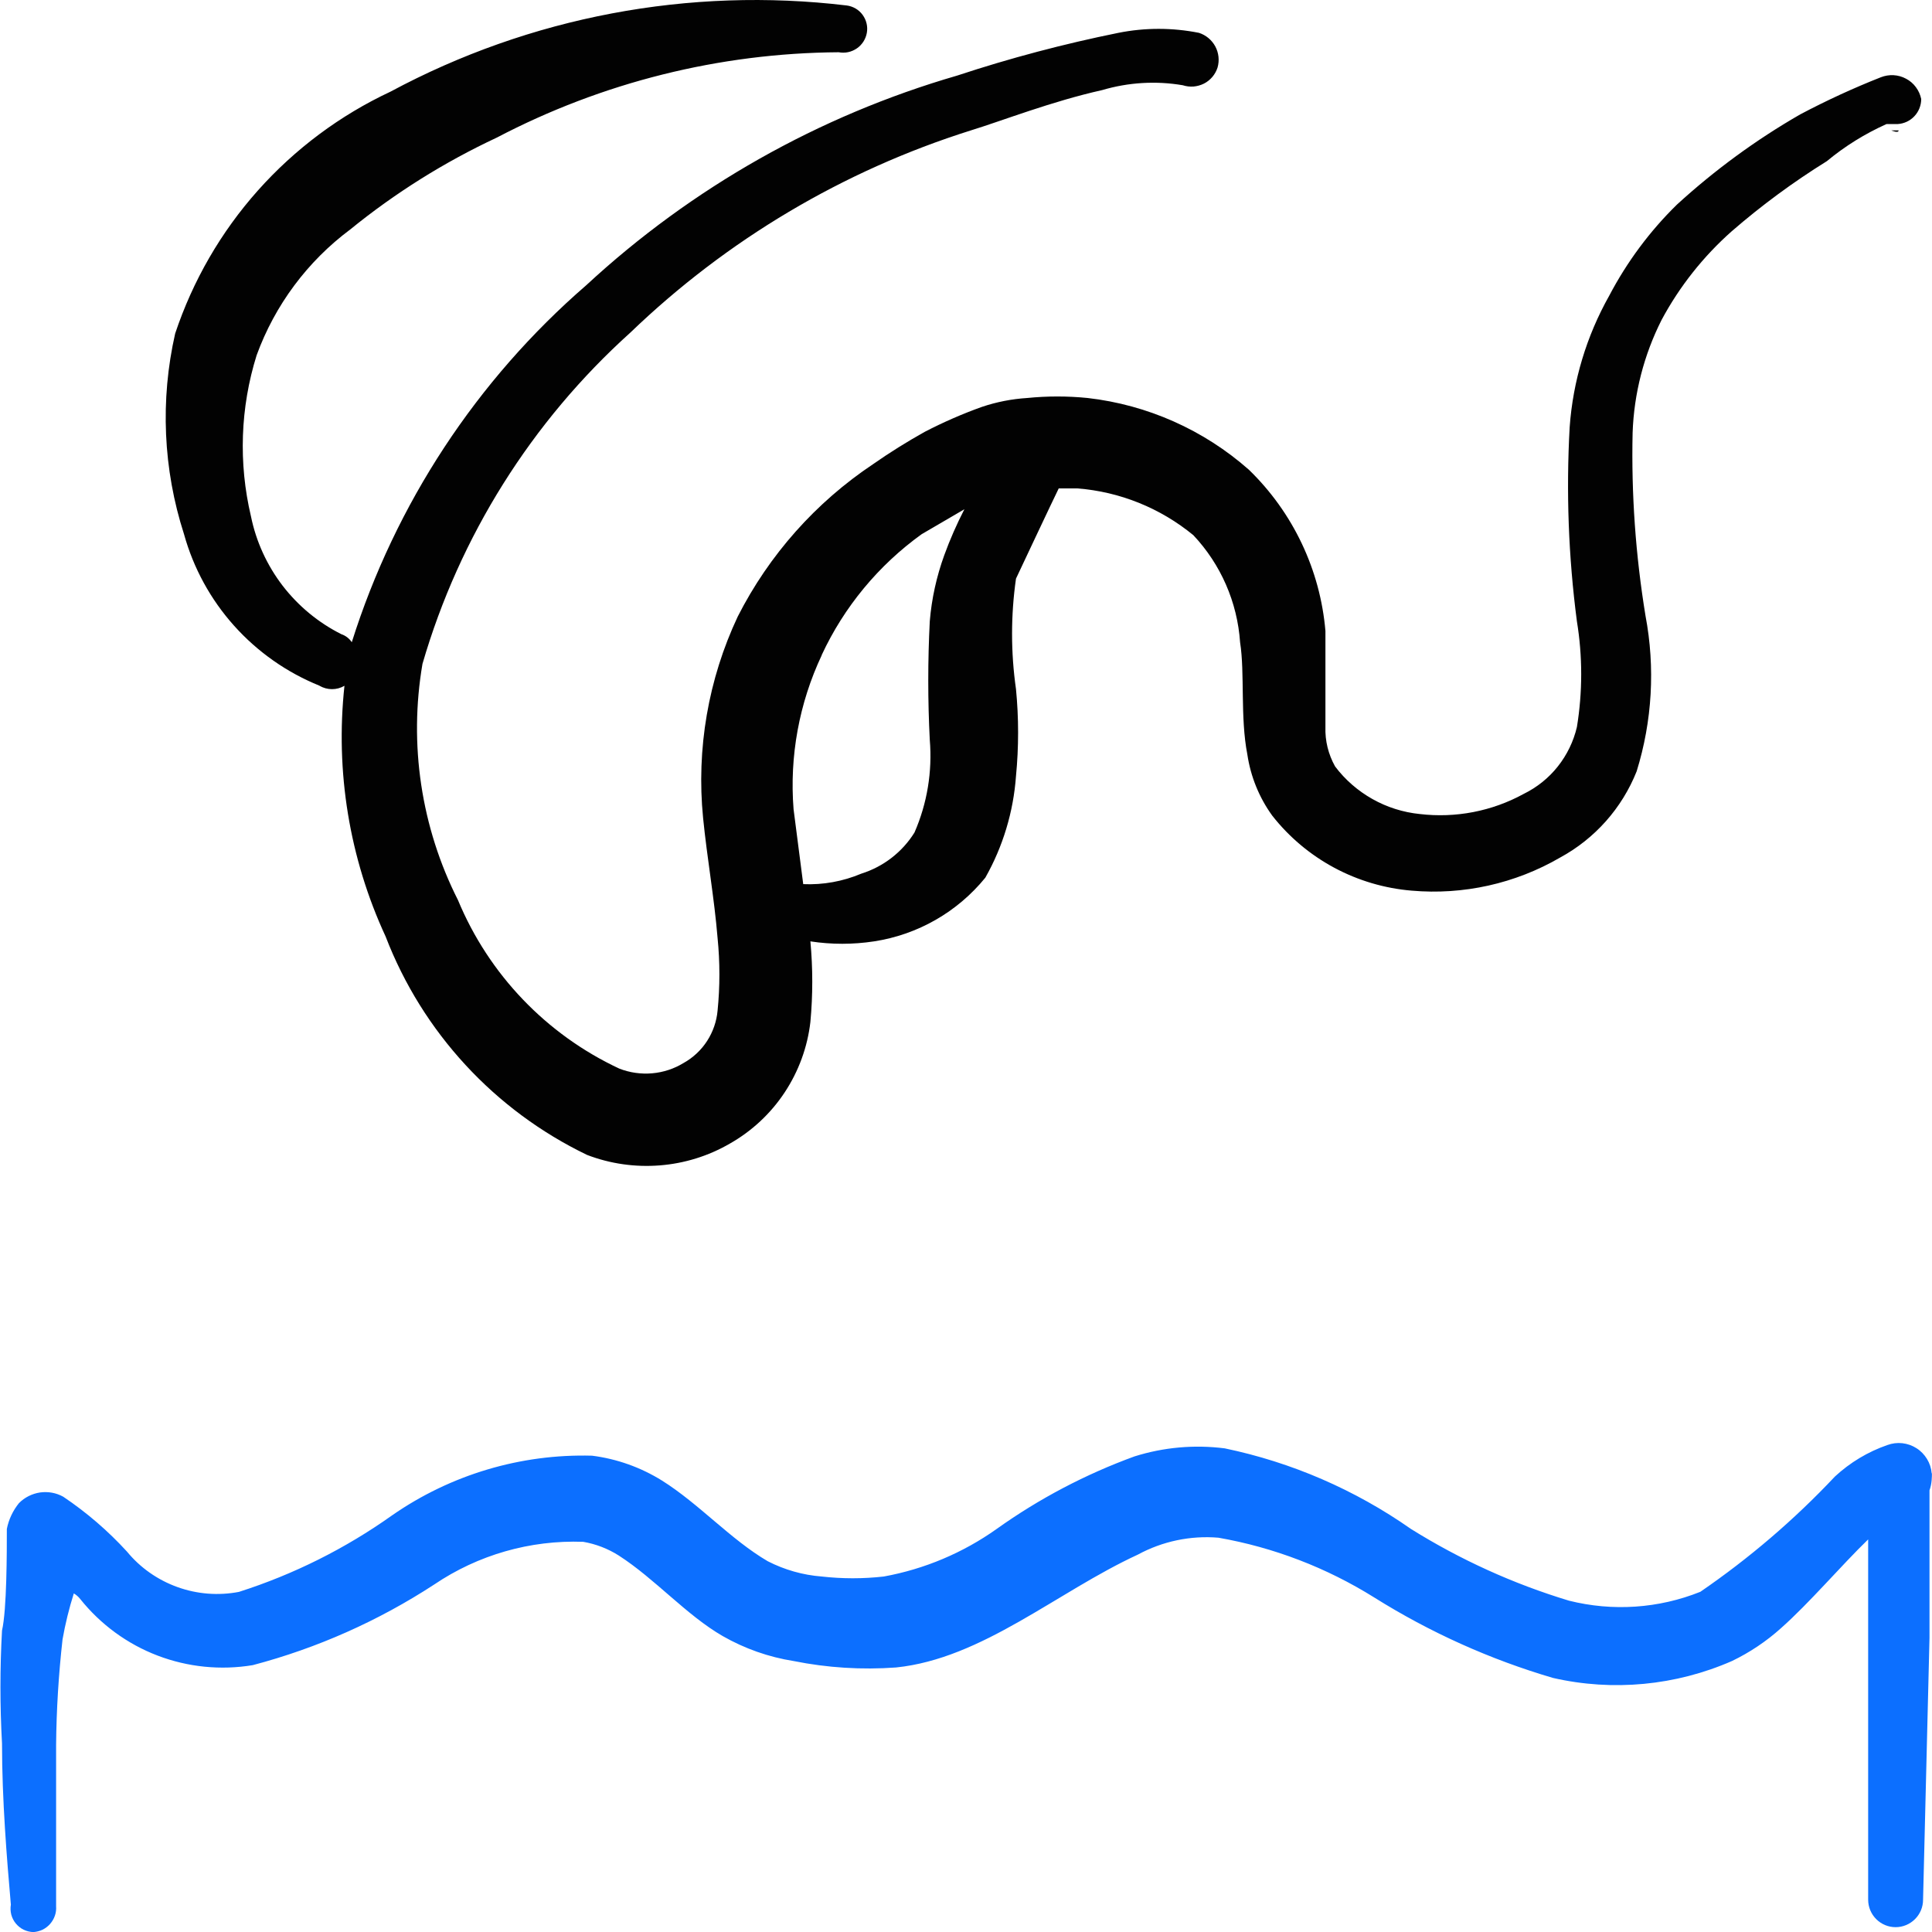 <svg xmlns="http://www.w3.org/2000/svg" fill="none" viewBox="0 0 24 24" id="Laundry-Hand-Wash--Streamline-Freehand">
  <desc>
    Laundry Hand Wash Streamline Icon: https://streamlinehq.com
  </desc>
  <path fill="#020202" fill-rule="evenodd" d="M23.585 1.62h-0.09s0.09 0.04 0.09 0Z" clip-rule="evenodd" stroke-width="1"></path>
  <path fill="#020202" fill-rule="evenodd" d="M3.969 8.519c0.047 0.027 0.101 0.042 0.155 0.042 0.054 0 0.108 -0.014 0.155 -0.042 -0.115 1.065 0.061 2.142 0.511 3.114 0.458 1.19 1.354 2.161 2.503 2.714 0.287 0.11 0.595 0.154 0.902 0.13 0.307 -0.024 0.604 -0.116 0.87 -0.27 0.274 -0.155 0.508 -0.373 0.682 -0.636 0.174 -0.263 0.284 -0.563 0.32 -0.876 0.031 -0.333 0.031 -0.668 0 -1.001 0.262 0.04 0.529 0.04 0.791 0 0.543 -0.083 1.035 -0.365 1.382 -0.791 0.219 -0.387 0.349 -0.818 0.381 -1.262 0.035 -0.36 0.035 -0.722 0 -1.081 -0.065 -0.455 -0.065 -0.917 0 -1.372 0 0 0.471 -1.001 0.531 -1.121h0.23c0.529 0.041 1.032 0.244 1.442 0.581 0.342 0.363 0.547 0.834 0.581 1.332 0.06 0.381 0 0.931 0.09 1.392 0.041 0.275 0.147 0.536 0.31 0.761 0.209 0.266 0.471 0.486 0.769 0.646 0.298 0.16 0.626 0.257 0.963 0.285 0.642 0.056 1.285 -0.087 1.843 -0.411 0.433 -0.235 0.769 -0.614 0.951 -1.071 0.194 -0.625 0.232 -1.289 0.11 -1.933 -0.123 -0.751 -0.177 -1.512 -0.16 -2.273 0.017 -0.488 0.14 -0.966 0.36 -1.402 0.223 -0.416 0.518 -0.788 0.871 -1.101 0.37 -0.321 0.765 -0.612 1.182 -0.871 0.225 -0.187 0.474 -0.341 0.741 -0.461h0.14c0.079 -0.005 0.153 -0.04 0.207 -0.098 0.054 -0.058 0.084 -0.134 0.084 -0.213 -0.011 -0.053 -0.033 -0.103 -0.066 -0.147 -0.032 -0.044 -0.074 -0.08 -0.122 -0.105 -0.048 -0.026 -0.101 -0.041 -0.155 -0.044 -0.054 -0.003 -0.108 0.006 -0.159 0.026 -0.342 0.135 -0.676 0.289 -1.001 0.461 -0.55 0.316 -1.064 0.693 -1.532 1.121 -0.338 0.331 -0.621 0.713 -0.841 1.132 -0.282 0.501 -0.45 1.059 -0.491 1.632 -0.045 0.805 -0.015 1.613 0.09 2.413 0.071 0.434 0.071 0.877 0 1.312 -0.042 0.179 -0.123 0.346 -0.237 0.49 -0.114 0.144 -0.259 0.26 -0.424 0.341 -0.394 0.216 -0.846 0.303 -1.292 0.25 -0.206 -0.021 -0.406 -0.084 -0.587 -0.186 -0.181 -0.102 -0.339 -0.239 -0.464 -0.405 -0.084 -0.15 -0.126 -0.319 -0.12 -0.491v-1.192c-0.065 -0.76 -0.403 -1.472 -0.951 -2.003 -0.561 -0.495 -1.26 -0.806 -2.003 -0.891 -0.25 -0.025 -0.501 -0.025 -0.751 0 -0.191 0.012 -0.38 0.049 -0.561 0.11 -0.244 0.087 -0.481 0.191 -0.711 0.31 -0.22 0.123 -0.434 0.256 -0.641 0.401 -0.714 0.476 -1.293 1.128 -1.682 1.893 -0.367 0.78 -0.516 1.645 -0.431 2.503 0.05 0.501 0.14 1.001 0.18 1.492 0.03 0.3 0.03 0.602 0 0.901 -0.012 0.134 -0.057 0.264 -0.13 0.377 -0.073 0.113 -0.173 0.207 -0.291 0.273 -0.119 0.073 -0.253 0.117 -0.392 0.129 -0.139 0.012 -0.279 -0.008 -0.409 -0.059 -0.905 -0.423 -1.62 -1.17 -2.003 -2.093 -0.458 -0.905 -0.612 -1.934 -0.441 -2.934 0.461 -1.586 1.356 -3.011 2.583 -4.116C9.029 2.979 10.475 2.119 12.06 1.62c0.391 -0.12 1.001 -0.36 1.632 -0.501 0.325 -0.096 0.667 -0.117 1.001 -0.06 0.043 0.014 0.088 0.019 0.133 0.016 0.045 -0.004 0.089 -0.016 0.129 -0.036 0.04 -0.02 0.076 -0.049 0.105 -0.083s0.051 -0.074 0.065 -0.117c0.025 -0.088 0.015 -0.182 -0.028 -0.262 -0.043 -0.08 -0.116 -0.141 -0.203 -0.169 -0.331 -0.066 -0.671 -0.066 -1.001 0 -0.677 0.137 -1.346 0.314 -2.003 0.531 -1.717 0.498 -3.294 1.389 -4.606 2.603 -1.363 1.18 -2.372 2.716 -2.914 4.436 -0.031 -0.047 -0.077 -0.082 -0.13 -0.1 -0.285 -0.143 -0.534 -0.349 -0.729 -0.602 -0.194 -0.253 -0.329 -0.547 -0.393 -0.86 -0.157 -0.662 -0.133 -1.354 0.07 -2.003 0.227 -0.623 0.631 -1.166 1.162 -1.562 0.558 -0.454 1.17 -0.837 1.822 -1.142C7.482 1.023 8.938 0.659 10.418 0.649c0.039 0.007 0.079 0.007 0.117 -0.001 0.039 -0.008 0.075 -0.024 0.108 -0.046 0.033 -0.022 0.06 -0.051 0.082 -0.084 0.021 -0.033 0.036 -0.07 0.043 -0.109 0.007 -0.039 0.006 -0.079 -0.003 -0.117 -0.009 -0.039 -0.026 -0.075 -0.049 -0.107 -0.023 -0.032 -0.053 -0.059 -0.087 -0.079 -0.034 -0.02 -0.072 -0.033 -0.111 -0.038C8.563 -0.166 6.584 0.208 4.85 1.139c-0.626 0.293 -1.186 0.711 -1.646 1.227 -0.46 0.516 -0.809 1.121 -1.028 1.777 -0.188 0.826 -0.15 1.687 0.11 2.493 0.117 0.422 0.33 0.811 0.622 1.137 0.292 0.326 0.655 0.581 1.061 0.745Zm6.238 -0.381c0.278 -0.599 0.706 -1.116 1.242 -1.502l0.531 -0.31c-0.095 0.185 -0.179 0.375 -0.25 0.571 -0.096 0.264 -0.157 0.541 -0.18 0.821 -0.025 0.49 -0.025 0.982 0 1.472 0.033 0.394 -0.032 0.79 -0.19 1.152 -0.152 0.244 -0.387 0.425 -0.661 0.511 -0.228 0.096 -0.474 0.141 -0.721 0.13l-0.12 -0.931c-0.052 -0.657 0.069 -1.316 0.35 -1.913Z" clip-rule="evenodd" stroke-width="1"></path>
  <path fill="#0c6fff" fill-rule="evenodd" d="M23.996 18.302c-0.005 -0.063 -0.025 -0.124 -0.058 -0.178 -0.033 -0.054 -0.077 -0.1 -0.131 -0.134 -0.053 -0.034 -0.114 -0.055 -0.176 -0.062 -0.063 -0.007 -0.126 0.001 -0.186 0.023 -0.242 0.084 -0.463 0.217 -0.651 0.391 -0.504 0.536 -1.065 1.016 -1.672 1.432 -0.519 0.208 -1.09 0.246 -1.632 0.11 -0.691 -0.209 -1.351 -0.509 -1.963 -0.891 -0.695 -0.487 -1.482 -0.828 -2.313 -1.001 -0.377 -0.048 -0.759 -0.014 -1.121 0.1 -0.609 0.222 -1.185 0.525 -1.712 0.901 -0.418 0.297 -0.897 0.499 -1.402 0.591 -0.256 0.029 -0.515 0.029 -0.771 0 -0.234 -0.018 -0.462 -0.083 -0.671 -0.19 -0.461 -0.27 -0.851 -0.711 -1.312 -1.001 -0.265 -0.165 -0.562 -0.271 -0.871 -0.31 -0.886 -0.024 -1.756 0.236 -2.483 0.741 -0.581 0.413 -1.223 0.734 -1.903 0.951 -0.256 0.049 -0.52 0.028 -0.764 -0.06 -0.245 -0.088 -0.462 -0.24 -0.627 -0.441 -0.236 -0.258 -0.501 -0.486 -0.791 -0.681 -0.088 -0.049 -0.189 -0.067 -0.289 -0.053 -0.099 0.015 -0.191 0.061 -0.262 0.133 -0.075 0.093 -0.127 0.203 -0.15 0.32 0 0.29 0 1.001 -0.06 1.262 -0.026 0.467 -0.026 0.935 0 1.402 0 0.701 0.06 1.432 0.11 2.003 -0.007 0.041 -0.005 0.084 0.005 0.124 0.011 0.041 0.03 0.078 0.057 0.111 0.027 0.032 0.06 0.059 0.098 0.077 0.038 0.018 0.079 0.028 0.121 0.029 0.039 -0.003 0.078 -0.013 0.114 -0.03 0.035 -0.018 0.067 -0.042 0.093 -0.072 0.026 -0.03 0.046 -0.064 0.059 -0.102 0.013 -0.037 0.018 -0.077 0.015 -0.117v-2.003c0.004 -0.438 0.031 -0.876 0.08 -1.312 0.034 -0.193 0.081 -0.384 0.14 -0.571 0.031 0.018 0.058 0.042 0.08 0.07 0.252 0.315 0.583 0.558 0.96 0.702 0.377 0.144 0.785 0.185 1.183 0.119 0.8 -0.211 1.56 -0.549 2.253 -1.001 0.545 -0.369 1.194 -0.555 1.852 -0.531 0.157 0.027 0.307 0.085 0.441 0.17 0.451 0.29 0.841 0.741 1.292 1.001 0.273 0.156 0.571 0.261 0.881 0.31 0.418 0.084 0.846 0.111 1.272 0.08 1.071 -0.11 2.003 -0.941 3.004 -1.402 0.306 -0.166 0.654 -0.239 1.001 -0.21 0.686 0.12 1.342 0.372 1.933 0.741 0.692 0.434 1.44 0.771 2.223 1.001 0.744 0.17 1.524 0.096 2.223 -0.21 0.222 -0.107 0.428 -0.245 0.611 -0.41 0.35 -0.31 0.741 -0.771 1.081 -1.101v4.476c0 0.09 0.036 0.177 0.1 0.241 0.064 0.064 0.15 0.1 0.241 0.1 0.09 0 0.177 -0.036 0.241 -0.1 0.064 -0.064 0.1 -0.15 0.1 -0.241l0.08 -3.254v-1.832c0.03 -0.08 0.03 -0.17 0.03 -0.21Z" clip-rule="evenodd" stroke-width="1"></path>
</svg>